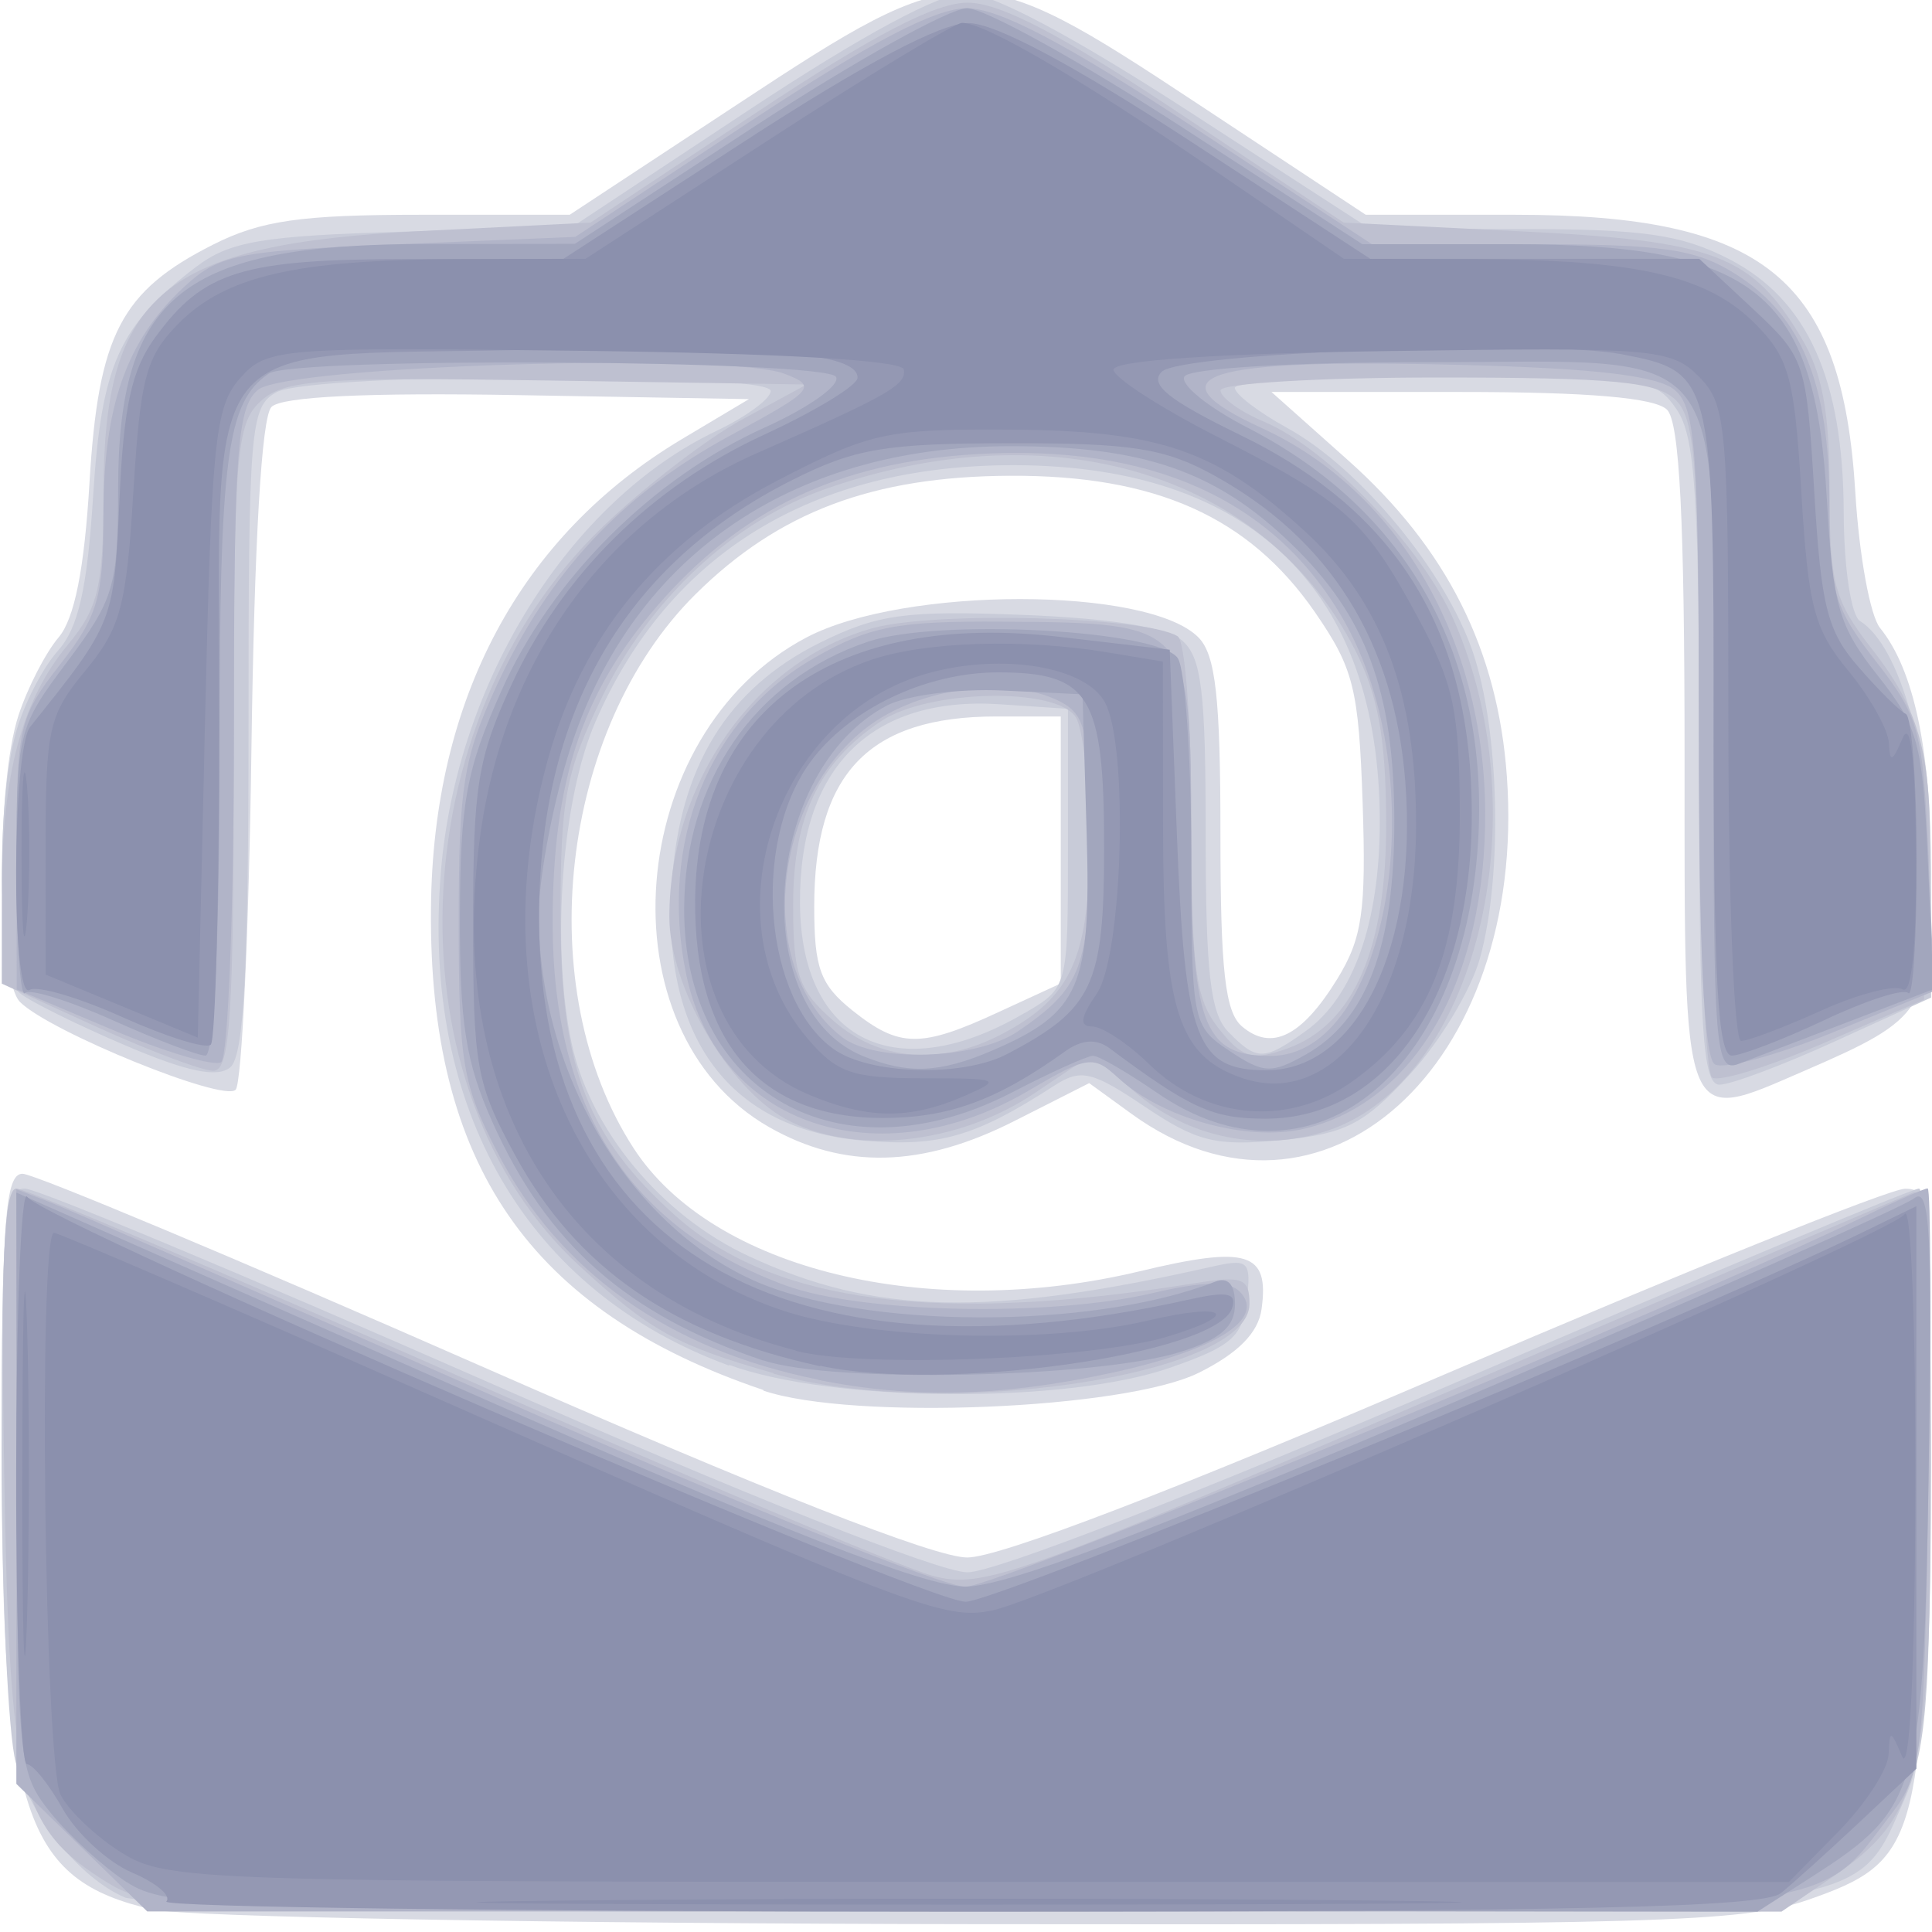 <?xml version="1.0" encoding="UTF-8" standalone="no"?>
<!-- Created with Inkscape (http://www.inkscape.org/) -->

<svg
   xmlns:dc="http://purl.org/dc/elements/1.1/"
   xmlns:cc="http://creativecommons.org/ns#"
   xmlns:rdf="http://www.w3.org/1999/02/22-rdf-syntax-ns#"
   xmlns:svg="http://www.w3.org/2000/svg"
   xmlns="http://www.w3.org/2000/svg"
   xmlns:sodipodi="http://sodipodi.sourceforge.net/DTD/sodipodi-0.dtd"
   xmlns:inkscape="http://www.inkscape.org/namespaces/inkscape"
   width="67"
   height="67"
   viewBox="0 0 17.727 17.727"
   version="1.1"
   id="svg43"
   inkscape:version="0.92.1 r15371"
   sodipodi:docname="correio_out.svg">
  <defs
     id="defs37" />
  <sodipodi:namedview
     id="base"
     pagecolor="#ffffff"
     bordercolor="#666666"
     borderopacity="1.0"
     inkscape:pageopacity="0.0"
     inkscape:pageshadow="2"
     inkscape:zoom="3.959798"
     inkscape:cx="91.260885"
     inkscape:cy="38.003687"
     inkscape:document-units="mm"
     inkscape:current-layer="layer1"
     showgrid="false"
     units="px"
     fit-margin-top="0"
     fit-margin-left="0"
     fit-margin-right="0"
     fit-margin-bottom="0"
     inkscape:window-width="1600"
     inkscape:window-height="838"
     inkscape:window-x="-8"
     inkscape:window-y="-8"
     inkscape:window-maximized="1" />
  <g
     inkscape:label="Camada 1"
     inkscape:groupmode="layer"
     id="layer1"
     transform="translate(-11.271,-250.794)">
    <g
       id="g56"
       transform="matrix(1.572,0,0,1.599,-58.294,-145.329)">
      <path
         style="fill:#d8dae3;stroke-width:0.085"
         d="m 45.143,258.689 c -0.752,-0.169 -0.88,-0.552 -0.88,-2.626 0,-1.327 0.02,-1.596 0.121,-1.596 0.067,0 1.268,0.495 2.67,1.101 1.655,0.715 2.653,1.101 2.844,1.101 0.188,0 1.207,-0.384 2.804,-1.058 1.38,-0.582 2.581,-1.058 2.67,-1.058 0.154,0 0.16,0.076 0.135,1.714 -0.031,2.038 -0.064,2.149 -0.703,2.367 -0.379,0.129 -0.891,0.144 -4.868,0.139 -2.445,-0.003 -4.601,-0.041 -4.792,-0.084 z m 3.565,-2.981 c -1.363,-0.453 -1.954,-1.294 -1.94,-2.765 0.011,-1.199 0.52,-2.136 1.462,-2.69 l 0.394,-0.231 -1.348,-0.023 c -0.878,-0.015 -1.38,0.008 -1.439,0.068 -0.058,0.058 -0.1,0.775 -0.117,1.971 -0.014,1.034 -0.056,1.91 -0.092,1.947 -0.071,0.072 -1.082,-0.332 -1.258,-0.503 -0.135,-0.131 -0.141,-1.254 -0.009,-1.647 0.053,-0.158 0.158,-0.358 0.233,-0.445 0.093,-0.107 0.151,-0.391 0.181,-0.891 0.052,-0.849 0.184,-1.097 0.722,-1.364 0.278,-0.138 0.513,-0.171 1.213,-0.171 h 0.868 l 0.981,-0.635 c 1.318,-0.854 1.373,-0.854 2.687,0 l 0.978,0.635 h 0.87 c 1.459,0 1.913,0.365 1.988,1.597 0.022,0.356 0.086,0.704 0.144,0.774 0.199,0.241 0.298,0.705 0.298,1.397 0,0.795 -0.031,0.843 -0.739,1.144 -0.721,0.307 -0.7,0.361 -0.7,-1.801 0,-1.358 -0.029,-1.919 -0.102,-1.992 -0.069,-0.069 -0.46,-0.102 -1.205,-0.102 H 51.674 l 0.446,0.391 c 0.577,0.505 0.876,1.09 0.928,1.817 0.12,1.662 -1.082,2.724 -2.19,1.935 l -0.248,-0.177 -0.438,0.218 c -0.538,0.268 -0.994,0.279 -1.431,0.034 -0.979,-0.55 -0.846,-2.26 0.22,-2.81 0.567,-0.293 1.993,-0.293 2.287,7.7e-4 0.1,0.1 0.128,0.348 0.128,1.128 0,0.781 0.027,1.022 0.126,1.104 0.173,0.144 0.349,0.057 0.555,-0.271 0.147,-0.235 0.17,-0.39 0.149,-1.012 -0.023,-0.657 -0.052,-0.771 -0.279,-1.095 -0.385,-0.547 -0.93,-0.786 -1.78,-0.782 -0.801,0.004 -1.349,0.207 -1.835,0.68 -0.794,0.774 -0.964,2.266 -0.361,3.179 0.46,0.697 1.716,0.997 2.953,0.706 0.631,-0.149 0.758,-0.11 0.712,0.217 -0.019,0.136 -0.137,0.253 -0.366,0.365 -0.432,0.211 -2.022,0.275 -2.541,0.103 z m 1.376,-2.17 0.36,-0.163 v -0.766 -0.766 h -0.377 c -0.744,0 -1.062,0.327 -1.062,1.09 0,0.354 0.035,0.449 0.223,0.597 0.274,0.215 0.398,0.217 0.856,0.008 z"
         id="path70"
         inkscape:connector-curvature="0" />
      <path
         style="fill:#c8cbd8;stroke-width:0.085"
         d="m 44.982,258.62 c -0.26,-0.108 -0.545,-0.454 -0.637,-0.773 -0.045,-0.158 -0.083,-0.965 -0.083,-1.792 0,-1.319 0.017,-1.503 0.135,-1.503 0.074,0 1.281,0.495 2.682,1.101 1.524,0.659 2.657,1.101 2.82,1.101 0.161,0 1.348,-0.454 2.879,-1.101 1.433,-0.605 2.636,-1.101 2.675,-1.101 0.039,0 0.069,0.714 0.068,1.587 -0.002,1.362 -0.024,1.637 -0.159,1.933 -0.294,0.648 -0.13,0.629 -5.483,0.623 -2.601,-0.003 -4.805,-0.037 -4.898,-0.075 z m 3.526,-3.052 c -1.178,-0.424 -1.798,-1.468 -1.682,-2.835 0.092,-1.091 0.75,-2.125 1.607,-2.528 0.175,-0.082 0.318,-0.185 0.318,-0.23 0,-0.111 -2.675,-0.105 -2.884,0.007 -0.154,0.083 -0.164,0.195 -0.164,1.937 0,1.376 -0.027,1.872 -0.106,1.937 -0.075,0.062 -0.253,0.026 -0.614,-0.126 -0.279,-0.117 -0.556,-0.252 -0.614,-0.299 -0.128,-0.104 -0.143,-1.08 -0.023,-1.498 0.045,-0.158 0.155,-0.368 0.243,-0.465 0.121,-0.133 0.172,-0.354 0.207,-0.888 0.049,-0.757 0.15,-0.979 0.6,-1.316 0.198,-0.148 0.384,-0.179 1.216,-0.203 l 0.983,-0.029 1.03,-0.67 c 0.661,-0.43 1.115,-0.67 1.266,-0.67 0.15,0 0.623,0.247 1.298,0.677 l 1.062,0.677 h 0.878 c 0.719,0 0.939,0.032 1.219,0.174 0.455,0.232 0.663,0.687 0.666,1.451 10e-4,0.32 0.043,0.592 0.095,0.624 0.235,0.146 0.411,0.765 0.413,1.459 l 0.002,0.702 -0.558,0.25 c -0.307,0.138 -0.612,0.25 -0.677,0.25 -0.099,0 -0.119,-0.316 -0.119,-1.844 0,-1.532 -0.022,-1.876 -0.132,-2.032 -0.126,-0.18 -0.187,-0.188 -1.355,-0.188 -0.673,0 -1.223,0.029 -1.223,0.065 0,0.036 0.137,0.139 0.305,0.23 0.425,0.229 0.927,0.826 1.086,1.291 0.154,0.452 0.173,1.272 0.041,1.748 -0.05,0.181 -0.233,0.481 -0.407,0.667 -0.272,0.291 -0.378,0.345 -0.756,0.381 -0.379,0.036 -0.489,0.01 -0.793,-0.191 -0.309,-0.205 -0.375,-0.22 -0.529,-0.122 -0.465,0.295 -0.67,0.353 -1.115,0.316 -0.779,-0.065 -1.176,-0.584 -1.119,-1.467 0.043,-0.677 0.325,-1.128 0.869,-1.392 0.334,-0.162 0.498,-0.184 1.178,-0.158 0.507,0.019 0.84,0.071 0.93,0.145 0.116,0.096 0.14,0.29 0.14,1.116 0,0.796 0.027,1.027 0.133,1.133 0.166,0.166 0.206,0.166 0.45,-0.005 0.279,-0.196 0.433,-0.623 0.433,-1.201 0,-1.327 -0.749,-2.045 -2.135,-2.047 -1.174,-0.001 -2.017,0.506 -2.443,1.473 -0.196,0.443 -0.259,1.28 -0.14,1.839 0.106,0.498 0.523,0.993 1.033,1.226 0.734,0.336 1.395,0.352 2.697,0.063 0.224,-0.05 0.238,-0.037 0.212,0.191 -0.024,0.209 -0.089,0.265 -0.451,0.388 -0.61,0.208 -1.969,0.199 -2.57,-0.017 z m 1.724,-2.022 c 0.254,-0.147 0.254,-0.147 0.254,-0.947 v -0.8 l -0.398,-0.026 c -0.75,-0.048 -1.171,0.365 -1.166,1.143 0.005,0.793 0.564,1.06 1.31,0.629 z"
         id="path68"
         inkscape:connector-curvature="0" />
      <path
         style="fill:#bec0d0;stroke-width:0.085"
         d="m 44.88,258.535 c -0.515,-0.314 -0.572,-0.539 -0.603,-2.353 -0.02,-1.196 -0.002,-1.63 0.071,-1.63 0.054,0 1.209,0.481 2.568,1.07 1.358,0.588 2.609,1.107 2.78,1.152 0.29,0.076 0.487,0.008 2.963,-1.037 1.459,-0.615 2.7,-1.138 2.758,-1.161 0.082,-0.033 0.106,0.311 0.106,1.555 -1.7e-4,1.794 -0.057,2.026 -0.584,2.378 l -0.288,0.192 -4.75,-3.4e-4 c -4.562,-3.4e-4 -4.761,-0.007 -5.021,-0.166 z m 3.886,-2.924 c -0.568,-0.16 -0.715,-0.24 -1.131,-0.615 -1.12,-1.012 -1.053,-3.117 0.134,-4.24 0.243,-0.23 0.611,-0.508 0.817,-0.618 l 0.375,-0.2 -1.515,-0.023 c -1.321,-0.02 -1.535,-0.005 -1.672,0.119 -0.144,0.13 -0.157,0.298 -0.157,1.992 0,1.533 -0.02,1.85 -0.119,1.85 -0.066,0 -0.37,-0.113 -0.677,-0.25 l -0.558,-0.25 4.72e-4,-0.533 c 5.92e-4,-0.667 0.116,-1.092 0.384,-1.41 0.18,-0.214 0.208,-0.333 0.209,-0.87 5.85e-4,-1.151 0.349,-1.432 1.866,-1.506 l 0.977,-0.048 0.967,-0.631 c 0.685,-0.447 1.045,-0.631 1.234,-0.631 0.189,0 0.548,0.184 1.231,0.631 l 0.964,0.631 1.032,0.05 c 1.136,0.055 1.349,0.135 1.639,0.611 0.123,0.201 0.165,0.425 0.165,0.873 2.54e-4,0.54 0.026,0.635 0.252,0.919 0.297,0.374 0.36,0.648 0.325,1.428 l -0.026,0.578 -0.58,0.247 c -0.319,0.136 -0.614,0.226 -0.656,0.2 -0.042,-0.026 -0.076,-0.88 -0.076,-1.899 0,-1.57 -0.02,-1.872 -0.133,-1.985 -0.109,-0.109 -0.361,-0.133 -1.397,-0.133 -0.695,0 -1.264,0.034 -1.264,0.074 0,0.041 0.115,0.122 0.255,0.18 0.371,0.154 0.923,0.722 1.109,1.143 0.503,1.137 0.124,2.64 -0.737,2.924 -0.387,0.128 -0.812,0.044 -1.128,-0.222 l -0.252,-0.212 -0.33,0.218 c -0.45,0.298 -1.065,0.361 -1.457,0.149 -0.338,-0.183 -0.678,-0.764 -0.677,-1.16 0.001,-0.772 0.502,-1.47 1.188,-1.656 0.364,-0.099 1.596,-0.066 1.779,0.047 0.044,0.027 0.08,0.5 0.08,1.051 0,0.857 0.023,1.03 0.16,1.2 0.137,0.169 0.195,0.186 0.398,0.115 0.39,-0.137 0.583,-0.573 0.579,-1.31 -0.003,-0.48 -0.048,-0.72 -0.184,-0.982 -0.525,-1.006 -1.758,-1.375 -3.081,-0.922 -0.547,0.187 -1.037,0.636 -1.317,1.207 -0.208,0.423 -0.238,0.582 -0.237,1.247 6.94e-4,0.873 0.154,1.265 0.672,1.72 0.572,0.502 1.529,0.624 3.031,0.386 0.278,-0.044 0.318,-0.029 0.318,0.119 0,0.414 -1.804,0.673 -2.777,0.4 z m 1.337,-1.947 c 0.402,-0.208 0.509,-0.439 0.508,-1.099 -7.12e-4,-0.327 -0.036,-0.65 -0.079,-0.717 -0.111,-0.175 -0.858,-0.16 -1.137,0.022 -0.363,0.238 -0.513,0.546 -0.513,1.054 0,0.401 0.031,0.49 0.235,0.665 0.27,0.232 0.63,0.26 0.986,0.075 z"
         id="path66"
         inkscape:connector-curvature="0" />
      <path
         style="fill:#b1b4c8;stroke-width:0.085"
         d="m 44.73,258.334 -0.382,-0.366 v -1.706 -1.706 l 0.191,0.072 c 0.105,0.04 1.299,0.553 2.655,1.141 1.355,0.588 2.567,1.068 2.693,1.068 0.192,0 4.178,-1.614 5.251,-2.127 0.183,-0.088 0.348,-0.159 0.366,-0.159 0.018,0 0.02,0.754 0.005,1.674 -0.026,1.596 -0.037,1.686 -0.221,1.921 -0.457,0.581 -0.19,0.554 -5.437,0.554 H 45.112 Z m 4.297,-2.686 c -0.868,-0.171 -1.509,-0.617 -1.868,-1.298 -0.206,-0.391 -0.229,-0.52 -0.229,-1.322 0,-0.784 0.026,-0.945 0.223,-1.365 0.303,-0.645 0.73,-1.095 1.358,-1.43 0.496,-0.264 0.514,-0.284 0.319,-0.357 -0.333,-0.124 -2.906,-0.046 -3.072,0.093 -0.122,0.102 -0.14,0.35 -0.14,1.964 0,1.016 -0.034,1.868 -0.075,1.894 -0.041,0.025 -0.327,-0.058 -0.634,-0.186 l -0.559,-0.232 -6.5e-4,-0.772 c -6.16e-4,-0.73 0.013,-0.789 0.253,-1.091 0.222,-0.28 0.254,-0.387 0.254,-0.861 0,-0.62 0.133,-0.995 0.461,-1.298 0.212,-0.196 0.308,-0.215 1.261,-0.254 l 1.032,-0.042 1.011,-0.656 c 0.712,-0.462 1.089,-0.656 1.275,-0.656 0.186,0 0.574,0.2 1.314,0.677 l 1.05,0.677 h 0.923 c 0.777,0 0.966,0.027 1.199,0.171 0.384,0.237 0.548,0.63 0.548,1.312 0,0.511 0.027,0.602 0.272,0.911 0.253,0.319 0.274,0.398 0.306,1.117 l 0.034,0.774 -0.594,0.239 c -0.327,0.131 -0.636,0.213 -0.687,0.182 -0.063,-0.039 -0.093,-0.655 -0.093,-1.905 0,-1.613 -0.018,-1.862 -0.14,-1.964 -0.098,-0.082 -0.466,-0.125 -1.237,-0.144 -1.516,-0.039 -1.84,0.061 -1.172,0.363 0.791,0.357 1.295,1.208 1.302,2.197 0.006,0.966 -0.408,1.676 -1.062,1.824 -0.327,0.074 -0.821,-0.06 -1.077,-0.291 -0.148,-0.134 -0.179,-0.13 -0.524,0.07 -0.881,0.511 -1.816,0.201 -2,-0.664 -0.162,-0.758 0.133,-1.474 0.749,-1.819 0.322,-0.181 0.481,-0.211 1.096,-0.207 1.099,0.007 1.101,0.009 1.101,1.219 0,1.091 0.067,1.273 0.464,1.273 0.694,0 0.962,-1.589 0.423,-2.508 -0.403,-0.687 -1.127,-1.006 -2.147,-0.945 -0.797,0.048 -1.366,0.315 -1.856,0.871 -0.44,0.5 -0.61,1.006 -0.61,1.818 0,1.067 0.448,1.752 1.36,2.081 0.445,0.16 1.546,0.182 2.146,0.043 0.29,-0.067 0.443,-0.07 0.504,-0.008 0.156,0.156 -0.134,0.336 -0.755,0.468 -0.643,0.136 -1.155,0.148 -1.709,0.038 z m 1.165,-1.997 c 0.375,-0.25 0.421,-0.37 0.421,-1.101 0,-0.606 -0.022,-0.712 -0.164,-0.788 -0.251,-0.134 -0.696,-0.105 -1.016,0.067 -0.657,0.353 -0.813,1.434 -0.267,1.853 0.194,0.149 0.782,0.131 1.026,-0.031 z"
         id="path64"
         inkscape:connector-curvature="0" />
      <path
         style="fill:#a2a6bd;stroke-width:0.085"
         d="m 44.99,258.531 c -0.135,-0.087 -0.334,-0.265 -0.441,-0.396 -0.189,-0.231 -0.195,-0.293 -0.198,-1.899 l -0.003,-1.661 2.603,1.13 c 1.858,0.807 2.698,1.13 2.935,1.131 0.235,10e-4 1.067,-0.308 2.879,-1.069 1.401,-0.589 2.598,-1.11 2.66,-1.159 0.093,-0.073 0.108,0.198 0.085,1.558 -0.031,1.846 -0.059,1.942 -0.677,2.332 l -0.322,0.203 -4.637,-0.006 c -4.369,-0.006 -4.651,-0.015 -4.883,-0.164 z m 3.718,-2.992 c -0.793,-0.261 -1.262,-0.667 -1.581,-1.368 -0.156,-0.342 -0.192,-0.569 -0.19,-1.185 0.002,-0.652 0.037,-0.838 0.242,-1.29 0.29,-0.641 0.88,-1.22 1.537,-1.511 0.257,-0.114 0.444,-0.244 0.416,-0.291 -0.06,-0.097 -3.166,-0.115 -3.31,-0.019 -0.247,0.165 -0.288,0.473 -0.288,2.173 0,1.07 -0.032,1.741 -0.082,1.741 -0.045,0 -0.29,-0.092 -0.544,-0.204 -0.254,-0.112 -0.484,-0.182 -0.51,-0.155 -0.027,0.027 -0.049,-0.303 -0.049,-0.732 0,-0.762 0.007,-0.791 0.296,-1.169 0.274,-0.359 0.296,-0.433 0.297,-0.99 5.85e-4,-1.112 0.374,-1.405 1.79,-1.407 l 0.876,-0.001 1.052,-0.676 c 0.579,-0.372 1.136,-0.676 1.237,-0.676 0.102,0 0.662,0.305 1.246,0.677 l 1.061,0.677 0.877,1.3e-4 c 1.417,2.1e-4 1.766,0.277 1.834,1.455 0.036,0.624 0.069,0.736 0.299,1.022 0.235,0.293 0.261,0.388 0.291,1.06 l 0.033,0.738 -0.494,0.186 c -0.272,0.102 -0.561,0.211 -0.642,0.242 -0.138,0.052 -0.148,-0.068 -0.148,-1.816 0,-2.396 0.142,-2.21 -1.688,-2.21 -0.775,0 -1.371,0.035 -1.4,0.082 -0.028,0.045 0.139,0.178 0.371,0.295 0.934,0.473 1.409,1.314 1.343,2.375 -0.085,1.351 -0.987,2.043 -1.876,1.439 -0.172,-0.116 -0.339,-0.212 -0.372,-0.211 -0.033,1.9e-4 -0.247,0.095 -0.476,0.212 -1.002,0.508 -1.915,0.002 -1.91,-1.059 0.003,-0.728 0.412,-1.311 1.072,-1.529 0.411,-0.136 1.707,-0.067 1.81,0.096 0.042,0.066 0.077,0.567 0.078,1.114 0.001,0.977 0.005,0.995 0.223,1.138 0.198,0.13 0.245,0.132 0.445,0.021 0.356,-0.197 0.519,-0.623 0.517,-1.348 -0.002,-0.738 -0.166,-1.17 -0.602,-1.583 -0.439,-0.417 -0.863,-0.561 -1.644,-0.56 -1.291,0.002 -2.229,0.651 -2.579,1.783 -0.093,0.301 -0.169,0.707 -0.169,0.904 0,0.904 0.519,1.774 1.252,2.099 0.632,0.28 1.974,0.285 2.694,0.009 0.078,-0.03 0.118,0.014 0.118,0.129 0,0.128 -0.085,0.201 -0.318,0.273 -0.483,0.15 -2.032,0.182 -2.434,0.049 z m 1.336,-1.779 c 0.513,-0.217 0.578,-0.365 0.551,-1.25 l -0.024,-0.794 -0.466,-0.022 c -0.256,-0.012 -0.56,0.027 -0.675,0.086 -0.724,0.373 -0.82,1.737 -0.142,2.011 0.264,0.106 0.448,0.099 0.756,-0.031 z"
         id="path62"
         inkscape:connector-curvature="0" />
      <path
         style="fill:#9498b3;stroke-width:0.085"
         d="m 45.223,258.643 c 0.032,-0.032 -0.058,-0.107 -0.2,-0.166 -0.142,-0.06 -0.323,-0.224 -0.404,-0.365 -0.08,-0.141 -0.175,-0.257 -0.21,-0.257 -0.035,-3e-4 -0.063,-0.753 -0.062,-1.673 7.13e-4,-0.92 0.029,-1.632 0.064,-1.583 0.104,0.149 5.23,2.324 5.478,2.324 0.193,0 4.183,-1.616 5.231,-2.118 l 0.318,-0.152 v 1.614 1.614 l -0.329,0.304 c -0.181,0.167 -0.389,0.352 -0.462,0.41 -0.103,0.082 -1.195,0.106 -4.807,0.106 -2.571,0 -4.648,-0.026 -4.616,-0.058 z m 3.815,-3.072 c -0.864,-0.185 -1.42,-0.563 -1.778,-1.209 -0.228,-0.412 -0.246,-0.51 -0.246,-1.334 0,-0.785 0.026,-0.945 0.224,-1.367 0.296,-0.632 0.815,-1.137 1.479,-1.437 0.297,-0.135 0.541,-0.281 0.541,-0.325 0,-0.144 -0.548,-0.188 -1.971,-0.159 -1.902,0.039 -1.755,-0.141 -1.755,2.144 0,0.986 -0.022,1.815 -0.049,1.842 -0.027,0.027 -0.258,-0.044 -0.514,-0.157 -0.256,-0.113 -0.5,-0.184 -0.544,-0.157 -0.107,0.066 -0.103,-1.378 0.004,-1.51 0.489,-0.6 0.489,-0.6 0.521,-1.304 0.024,-0.536 0.071,-0.746 0.209,-0.931 0.282,-0.38 0.506,-0.448 1.483,-0.449 l 0.899,-0.001 1.061,-0.677 c 0.697,-0.445 1.144,-0.677 1.303,-0.676 0.157,8.1e-4 0.613,0.24 1.294,0.677 l 1.052,0.676 h 0.96 0.96 l 0.312,0.286 c 0.305,0.28 0.313,0.301 0.359,1.052 0.04,0.659 0.076,0.799 0.259,1.005 0.116,0.132 0.24,0.252 0.275,0.268 0.035,0.016 0.064,0.394 0.064,0.84 0,0.446 -0.022,0.789 -0.049,0.762 -0.027,-0.027 -0.246,0.042 -0.487,0.154 -0.241,0.112 -0.485,0.204 -0.543,0.205 -0.081,6.3e-4 -0.106,-0.426 -0.106,-1.856 0,-2.051 -0.004,-2.068 -0.539,-2.169 -0.464,-0.087 -2.574,-0.008 -2.683,0.101 -0.073,0.073 0.039,0.162 0.455,0.361 0.924,0.441 1.355,1.133 1.355,2.177 5.93e-4,1.036 -0.49,1.748 -1.204,1.748 -0.308,0 -0.436,-0.057 -0.91,-0.404 -0.078,-0.057 -0.163,-0.051 -0.263,0.02 -0.396,0.279 -0.678,0.38 -1.061,0.38 -0.719,0 -1.102,-0.438 -1.095,-1.251 0.01,-1.095 0.812,-1.662 2.135,-1.509 l 0.635,0.073 0.042,1.067 c 0.047,1.174 0.113,1.346 0.522,1.346 0.535,0 0.885,-0.715 0.811,-1.655 -0.064,-0.804 -0.439,-1.393 -1.121,-1.761 -0.283,-0.153 -0.478,-0.183 -1.185,-0.182 -0.728,8.4e-4 -0.906,0.03 -1.27,0.21 -0.983,0.485 -1.483,1.337 -1.48,2.523 0.005,1.883 1.43,2.701 3.797,2.18 0.22,-0.048 0.277,-0.037 0.248,0.05 -0.089,0.266 -1.683,0.485 -2.403,0.331 z m 1.093,-1.791 c 0.501,-0.258 0.566,-0.394 0.566,-1.183 0,-0.874 -0.082,-1.007 -0.62,-1.007 -0.423,1.6e-4 -0.874,0.213 -1.098,0.519 -0.342,0.467 -0.266,1.359 0.14,1.643 0.21,0.147 0.753,0.162 1.012,0.028 z"
         id="path60"
         inkscape:connector-curvature="0" />
      <path
         style="fill:#8b90ad;stroke-width:0.085"
         d="m 47.592,258.637 c 1.296,-0.013 3.391,-0.013 4.657,2e-5 1.266,0.013 0.206,0.024 -2.355,0.024 -2.561,-1e-5 -3.597,-0.011 -2.301,-0.024 z m -2.625,-0.271 c -0.148,-0.09 -0.31,-0.24 -0.36,-0.333 -0.095,-0.177 -0.132,-3.227 -0.039,-3.227 0.028,0 1.009,0.416 2.18,0.925 2.828,1.229 3.013,1.298 3.296,1.242 0.376,-0.075 5.251,-2.157 5.326,-2.274 0.037,-0.058 0.065,0.657 0.062,1.588 -0.003,1.023 -0.033,1.626 -0.077,1.524 -0.067,-0.155 -0.073,-0.156 -0.079,-0.013 -0.003,0.086 -0.135,0.286 -0.294,0.445 l -0.288,0.288 -4.729,-3.4e-4 c -4.533,-3.4e-4 -4.74,-0.007 -4.998,-0.165 z m -0.584,-2.163 c -7.5e-5,-0.931 0.012,-1.324 0.027,-0.872 0.015,0.452 0.015,1.214 1.36e-4,1.693 -0.015,0.48 -0.028,0.11 -0.028,-0.821 z m 4.514,-0.722 c -1.358,-0.342 -2.053,-1.459 -1.841,-2.958 0.143,-1.011 0.731,-1.809 1.617,-2.192 0.762,-0.33 0.871,-0.39 0.855,-0.479 -0.009,-0.053 -0.716,-0.093 -1.863,-0.107 -1.79,-0.022 -1.853,-0.017 -2.011,0.157 -0.147,0.162 -0.167,0.358 -0.205,1.982 l -0.042,1.802 -0.444,-0.181 -0.444,-0.181 -8e-5,-0.734 c -7.5e-5,-0.678 0.018,-0.756 0.233,-1.011 0.204,-0.243 0.239,-0.368 0.279,-1.025 0.041,-0.655 0.073,-0.775 0.262,-0.964 0.274,-0.274 0.687,-0.368 1.627,-0.371 l 0.75,-0.002 1.061,-0.677 c 0.583,-0.373 1.095,-0.677 1.137,-0.677 0.134,0 0.683,0.315 1.467,0.842 l 0.762,0.512 0.762,0.002 c 0.955,0.003 1.364,0.096 1.643,0.375 0.194,0.194 0.225,0.308 0.265,0.967 0.04,0.654 0.074,0.782 0.275,1.021 0.126,0.15 0.232,0.337 0.236,0.415 0.005,0.114 0.02,0.108 0.079,-0.028 0.048,-0.111 0.075,0.118 0.079,0.661 0.004,0.527 -0.025,0.812 -0.078,0.779 -0.046,-0.028 -0.26,0.026 -0.476,0.122 -0.216,0.096 -0.426,0.174 -0.467,0.174 -0.041,0 -0.074,-0.819 -0.074,-1.82 0,-1.714 -0.01,-1.83 -0.171,-1.991 -0.162,-0.162 -0.262,-0.17 -1.799,-0.148 -1.021,0.014 -1.625,0.054 -1.619,0.108 0.005,0.047 0.28,0.221 0.612,0.387 0.741,0.372 0.858,0.475 1.164,1.033 0.209,0.381 0.243,0.536 0.245,1.12 0.003,0.795 -0.179,1.237 -0.64,1.552 -0.368,0.252 -0.842,0.209 -1.171,-0.106 -0.125,-0.12 -0.276,-0.218 -0.334,-0.218 -0.077,0 -0.07,-0.051 0.026,-0.188 0.151,-0.216 0.187,-1.414 0.049,-1.67 -0.111,-0.207 -0.597,-0.287 -1.03,-0.17 -0.894,0.241 -1.293,1.415 -0.711,2.092 0.175,0.203 0.262,0.233 0.679,0.233 0.449,0 0.464,0.006 0.24,0.102 -0.32,0.137 -0.567,0.134 -0.912,-0.01 -1,-0.418 -0.748,-2.121 0.369,-2.493 0.317,-0.106 0.893,-0.123 1.384,-0.042 l 0.318,0.052 0.001,0.941 c 0.001,1.049 0.085,1.317 0.451,1.445 0.556,0.196 1.021,-0.453 1.026,-1.432 0.004,-0.764 -0.197,-1.293 -0.646,-1.699 -0.521,-0.47 -0.848,-0.581 -1.73,-0.586 -0.718,-0.004 -0.81,0.016 -1.351,0.292 -0.696,0.355 -1.14,0.887 -1.342,1.606 -0.408,1.453 0.166,2.767 1.379,3.159 0.508,0.164 1.533,0.191 2.117,0.057 0.467,-0.108 0.56,-0.04 0.124,0.09 -0.44,0.131 -1.774,0.182 -2.168,0.083 z m -4.519,-2.834 c -2.59e-4,-0.419 0.014,-0.601 0.032,-0.405 0.018,0.197 0.018,0.539 4.69e-4,0.762 -0.018,0.223 -0.032,0.062 -0.032,-0.357 z"
         id="path58"
         inkscape:connector-curvature="0" />
    </g>
  </g>
</svg>
